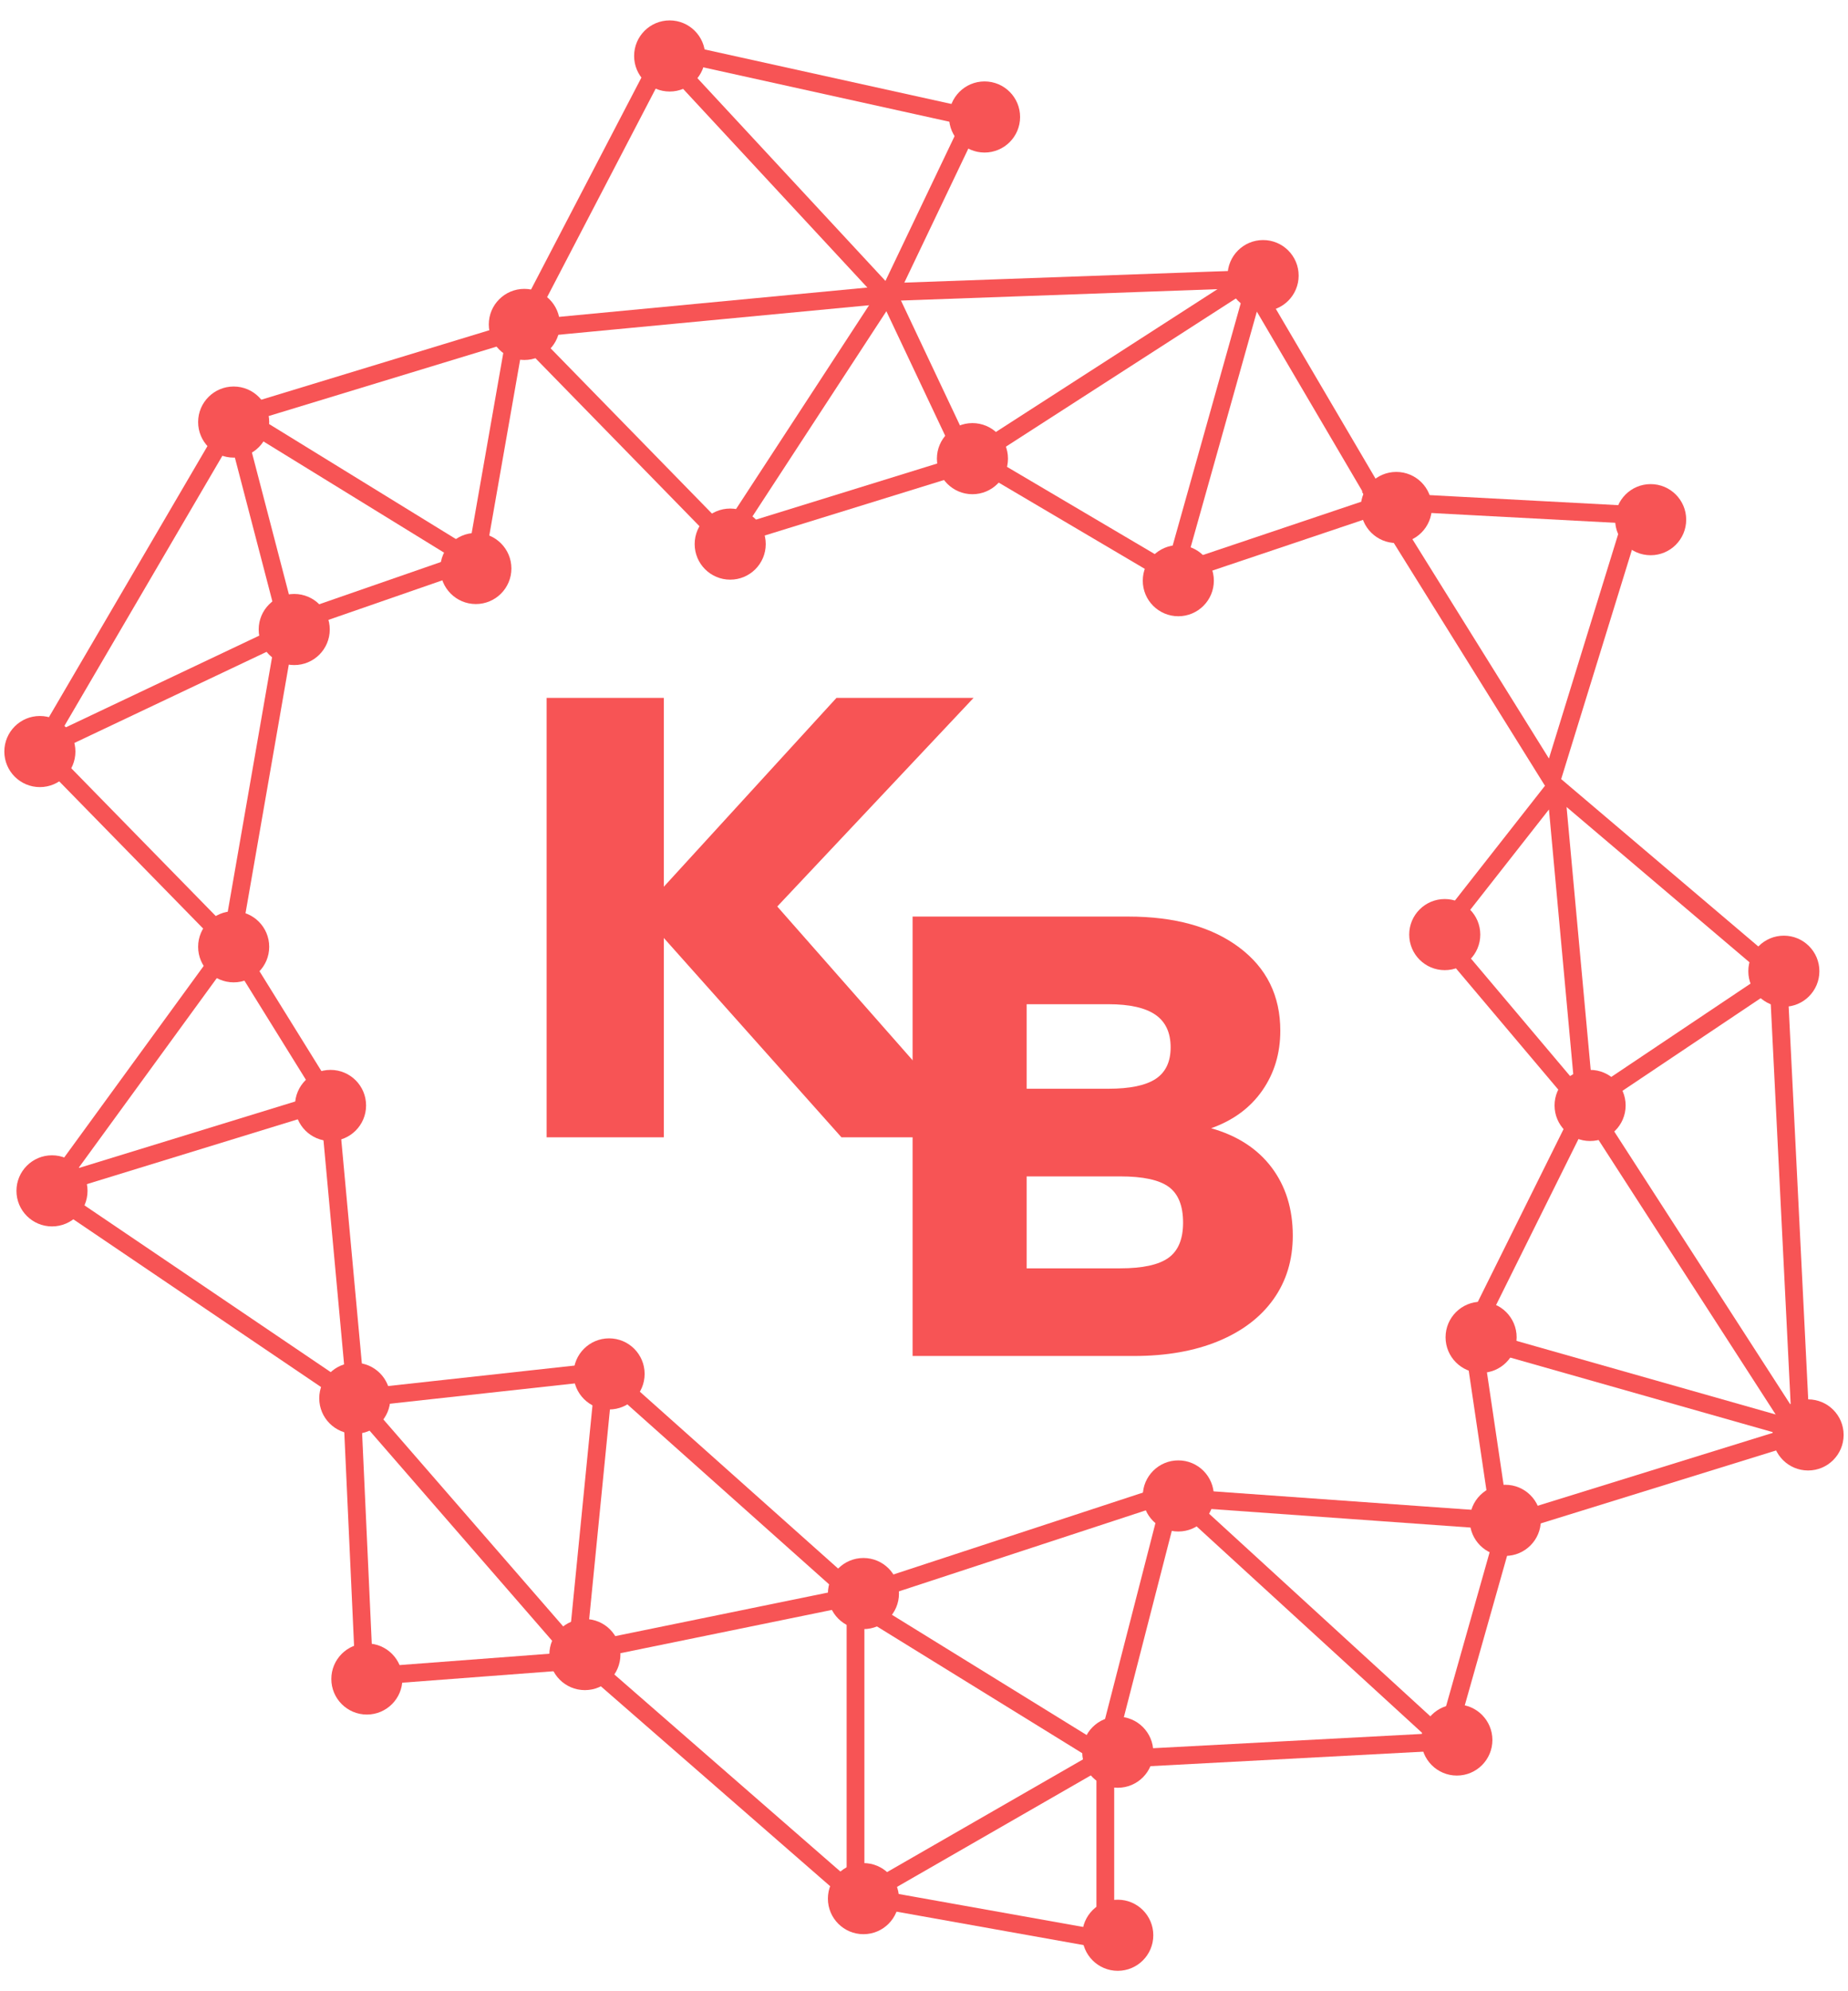 <?xml version="1.0" encoding="UTF-8"?>
<svg width="52px" height="56px" viewBox="0 0 52 56" version="1.1" xmlns="http://www.w3.org/2000/svg" xmlns:xlink="http://www.w3.org/1999/xlink">
    <!-- Generator: Sketch 45.2 (43514) - http://www.bohemiancoding.com/sketch -->
    <title>logo</title>
    <desc>Created with Sketch.</desc>
    <defs></defs>
    <g id="Welcome" stroke="none" stroke-width="1" fill="none" fill-rule="evenodd">
        <g id="Desktop" transform="translate(-30, -29)">
            <g id="logo" transform="translate(30, 30)">
                <g id="logo2" transform="translate(14.765, 18.424)" fill="#F75455">
                    <polygon id="Path" points="12.823 12.561 8.912 12.561 3.914 6.955 3.914 12.561 0.616 12.561 0.616 0.203 3.914 0.203 3.914 5.514 8.772 0.203 12.63 0.203 7.106 6.07"></polygon>
                    <path d="M21.016,13.408 C21.413,13.935 21.612,14.574 21.612,15.326 C21.612,16.009 21.431,16.605 21.069,17.114 C20.706,17.623 20.189,18.016 19.516,18.294 C18.844,18.572 18.052,18.711 17.14,18.711 L10.914,18.711 L10.914,6.353 L16.982,6.353 C18.292,6.353 19.332,6.642 20.104,7.221 C20.876,7.799 21.261,8.58 21.261,9.564 C21.261,10.2 21.092,10.761 20.753,11.247 C20.414,11.733 19.934,12.086 19.315,12.306 C20.051,12.514 20.618,12.882 21.016,13.408 Z M14.123,11.195 L16.421,11.195 C17.029,11.195 17.473,11.103 17.754,10.918 C18.034,10.733 18.175,10.437 18.175,10.032 C18.175,9.616 18.031,9.309 17.745,9.113 C17.458,8.916 17.017,8.818 16.421,8.818 L14.123,8.818 L14.123,11.195 Z M18.113,15.951 C18.388,15.754 18.525,15.424 18.525,14.962 C18.525,14.487 18.391,14.152 18.122,13.955 C17.853,13.758 17.397,13.66 16.754,13.66 L14.123,13.66 L14.123,16.246 L16.754,16.246 C17.385,16.246 17.838,16.148 18.113,15.951 Z" id="Combined-Shape"></path>
                </g>
                <g transform="translate(26, 27) rotate(-270) translate(-26, -27) translate(-1.284, 1.271)">
                    <g id="lines" transform="translate(0.642, 0.635)" stroke-width="0.5" stroke="#F75455">
                        <polygon id="Path-2" points="13.122 5.132 20.571 7.432 12.74 12.31"></polygon>
                        <polygon id="Path-3" points="14.789 18.063 12.834 12.249 6.773 15.81"></polygon>
                        <path d="" id="Path-4"></path>
                        <polyline id="Path-5" points="14.796 18.125 11.5 23.711 6.492 15.936 6.855 26.051 1.957 23.711 0.002 32.563"></polyline>
                        <polyline id="Path-6" points="0.053 32.362 7.916 36.459 13.794 30.718 11.671 23.855 6.924 26.099 7.916 36.54"></polyline>
                        <polyline id="Path-7" points="0.051 32.543 6.938 26.153 13.898 30.698"></polyline>
                        <polygon id="Path-8" points="7.961 36.572 10.337 44.374 14.438 37.709"></polygon>
                        <polyline id="Path-9" points="10.405 44.515 16.209 43.001 14.379 37.727"></polyline>
                        <polyline id="Path-10" points="10.547 44.592 19.711 49.954 16.448 43.067 25.202 44.592 19.721 49.954"></polyline>
                        <polygon id="Path-11" points="25.159 44.581 31.953 49.531 29.588 41.833"></polygon>
                        <polyline id="Path-12" points="29.759 41.828 38.02 41.068 32.24 49.608"></polyline>
                        <polygon id="Path-13" points="37.98 41.143 37.204 34.076 45.199 34.868"></polygon>
                        <polyline id="Path-14" points="38.095 41.194 45.795 40.841 45.344 34.884"></polyline>
                        <polyline id="Path-15" points="37.193 34.125 43.527 27.021 45.134 34.876 51.979 27.021 43.534 27.021 40.608 18.1 47.96 19.992 53.2 19.992 51.979 26.827 48.052 19.997 43.665 27.105"></polyline>
                        <polyline id="Path-16" points="40.598 18.114 47.622 10.439 48.129 19.986"></polyline>
                        <polyline id="Path-17" points="40.754 18.075 41.426 8.672 47.675 10.441"></polyline>
                        <polygon id="Path-18" points="41.572 8.864 36.263 9.651 38.918 0.298"></polygon>
                        <polyline id="Path-19" points="36.2 9.701 29.691 6.468 39.076 0.41 26.063 1.058 20.754 7.314 24.933 10.594 29.798 6.487 20.796 7.314"></polyline>
                        <path d="M26.076,1.047 L29.685,6.435" id="Path-20"></path>
                    </g>
                    <g id="circles" fill="#F75455">
                        <ellipse id="Oval-5" cx="7.035" cy="16.187" rx="1" ry="1"></ellipse>
                        <ellipse id="Oval-5-Copy" cx="15.615" cy="18.573" rx="1" ry="1"></ellipse>
                        <ellipse id="Oval-5-Copy-2" cx="12.183" cy="24.366" rx="1" ry="1"></ellipse>
                        <ellipse id="Oval-5-Copy-3" cx="2.574" cy="24.025" rx="1" ry="1"></ellipse>
                        <ellipse id="Oval-5-Copy-4" cx="0.858" cy="32.886" rx="1" ry="1"></ellipse>
                        <ellipse id="Oval-5-Copy-5" cx="8.408" cy="36.975" rx="1" ry="1"></ellipse>
                        <ellipse id="Oval-5-Copy-6" cx="14.586" cy="31.182" rx="1" ry="1"></ellipse>
                        <ellipse id="Oval-5-Copy-7" cx="15.272" cy="38.339" rx="1" ry="1"></ellipse>
                        <ellipse id="Oval-5-Copy-8" cx="11.154" cy="45.154" rx="1" ry="1"></ellipse>
                        <ellipse id="Oval-5-Copy-9" cx="20.42" cy="50.607" rx="1" ry="1"></ellipse>
                        <ellipse id="Oval-5-Copy-10" cx="16.988" cy="43.45" rx="1" ry="1"></ellipse>
                        <ellipse id="Oval-5-Copy-11" cx="25.911" cy="45.154" rx="1" ry="1"></ellipse>
                        <ellipse id="Oval-5-Copy-12" cx="32.775" cy="50.266" rx="1" ry="1"></ellipse>
                        <ellipse id="Oval-5-Copy-13" cx="30.373" cy="42.428" rx="1" ry="1"></ellipse>
                        <ellipse id="Oval-5-Copy-14" cx="38.609" cy="41.746" rx="1" ry="1"></ellipse>
                        <ellipse id="Oval-5-Copy-15" cx="37.923" cy="34.59" rx="1" ry="1"></ellipse>
                        <ellipse id="Oval-5-Copy-16" cx="45.816" cy="35.271" rx="1" ry="1"></ellipse>
                        <ellipse id="Oval-5-Copy-18" cx="44.1" cy="27.433" rx="1" ry="1"></ellipse>
                        <ellipse id="Oval-5-Copy-19" cx="52.68" cy="27.433" rx="1" ry="1"></ellipse>
                        <ellipse id="Oval-5-Copy-20" cx="53.71" cy="20.277" rx="1" ry="1"></ellipse>
                        <ellipse id="Oval-5-Copy-21" cx="48.562" cy="20.277" rx="1" ry="1"></ellipse>
                        <ellipse id="Oval-5-Copy-22" cx="41.355" cy="18.573" rx="1" ry="1"></ellipse>
                        <ellipse id="Oval-5-Copy-23" cx="48.219" cy="10.735" rx="1" ry="1"></ellipse>
                        <ellipse id="Oval-5-Copy-24" cx="42.041" cy="9.372" rx="1" ry="1"></ellipse>
                        <ellipse id="Oval-5-Copy-25" cx="39.639" cy="0.852" rx="1" ry="1"></ellipse>
                        <ellipse id="Oval-5-Copy-26" cx="36.893" cy="10.053" rx="1" ry="1"></ellipse>
                        <ellipse id="Oval-5-Copy-27" cx="30.373" cy="6.986" rx="1" ry="1"></ellipse>
                        <ellipse id="Oval-5-Copy-28" cx="26.598" cy="1.534" rx="1" ry="1"></ellipse>
                        <ellipse id="Oval-5-Copy-29" cx="25.568" cy="11.076" rx="1" ry="1"></ellipse>
                        <ellipse id="Oval-5-Copy-30" cx="13.899" cy="5.282" rx="1" ry="1"></ellipse>
                        <ellipse id="Oval-5-Copy-31" cx="13.556" cy="12.439" rx="1" ry="1"></ellipse>
                        <ellipse id="Oval-5-Copy-17" cx="46.503" cy="41.406" rx="1" ry="1"></ellipse>
                    </g>
                </g>
            </g>
        </g>
    </g>
</svg>